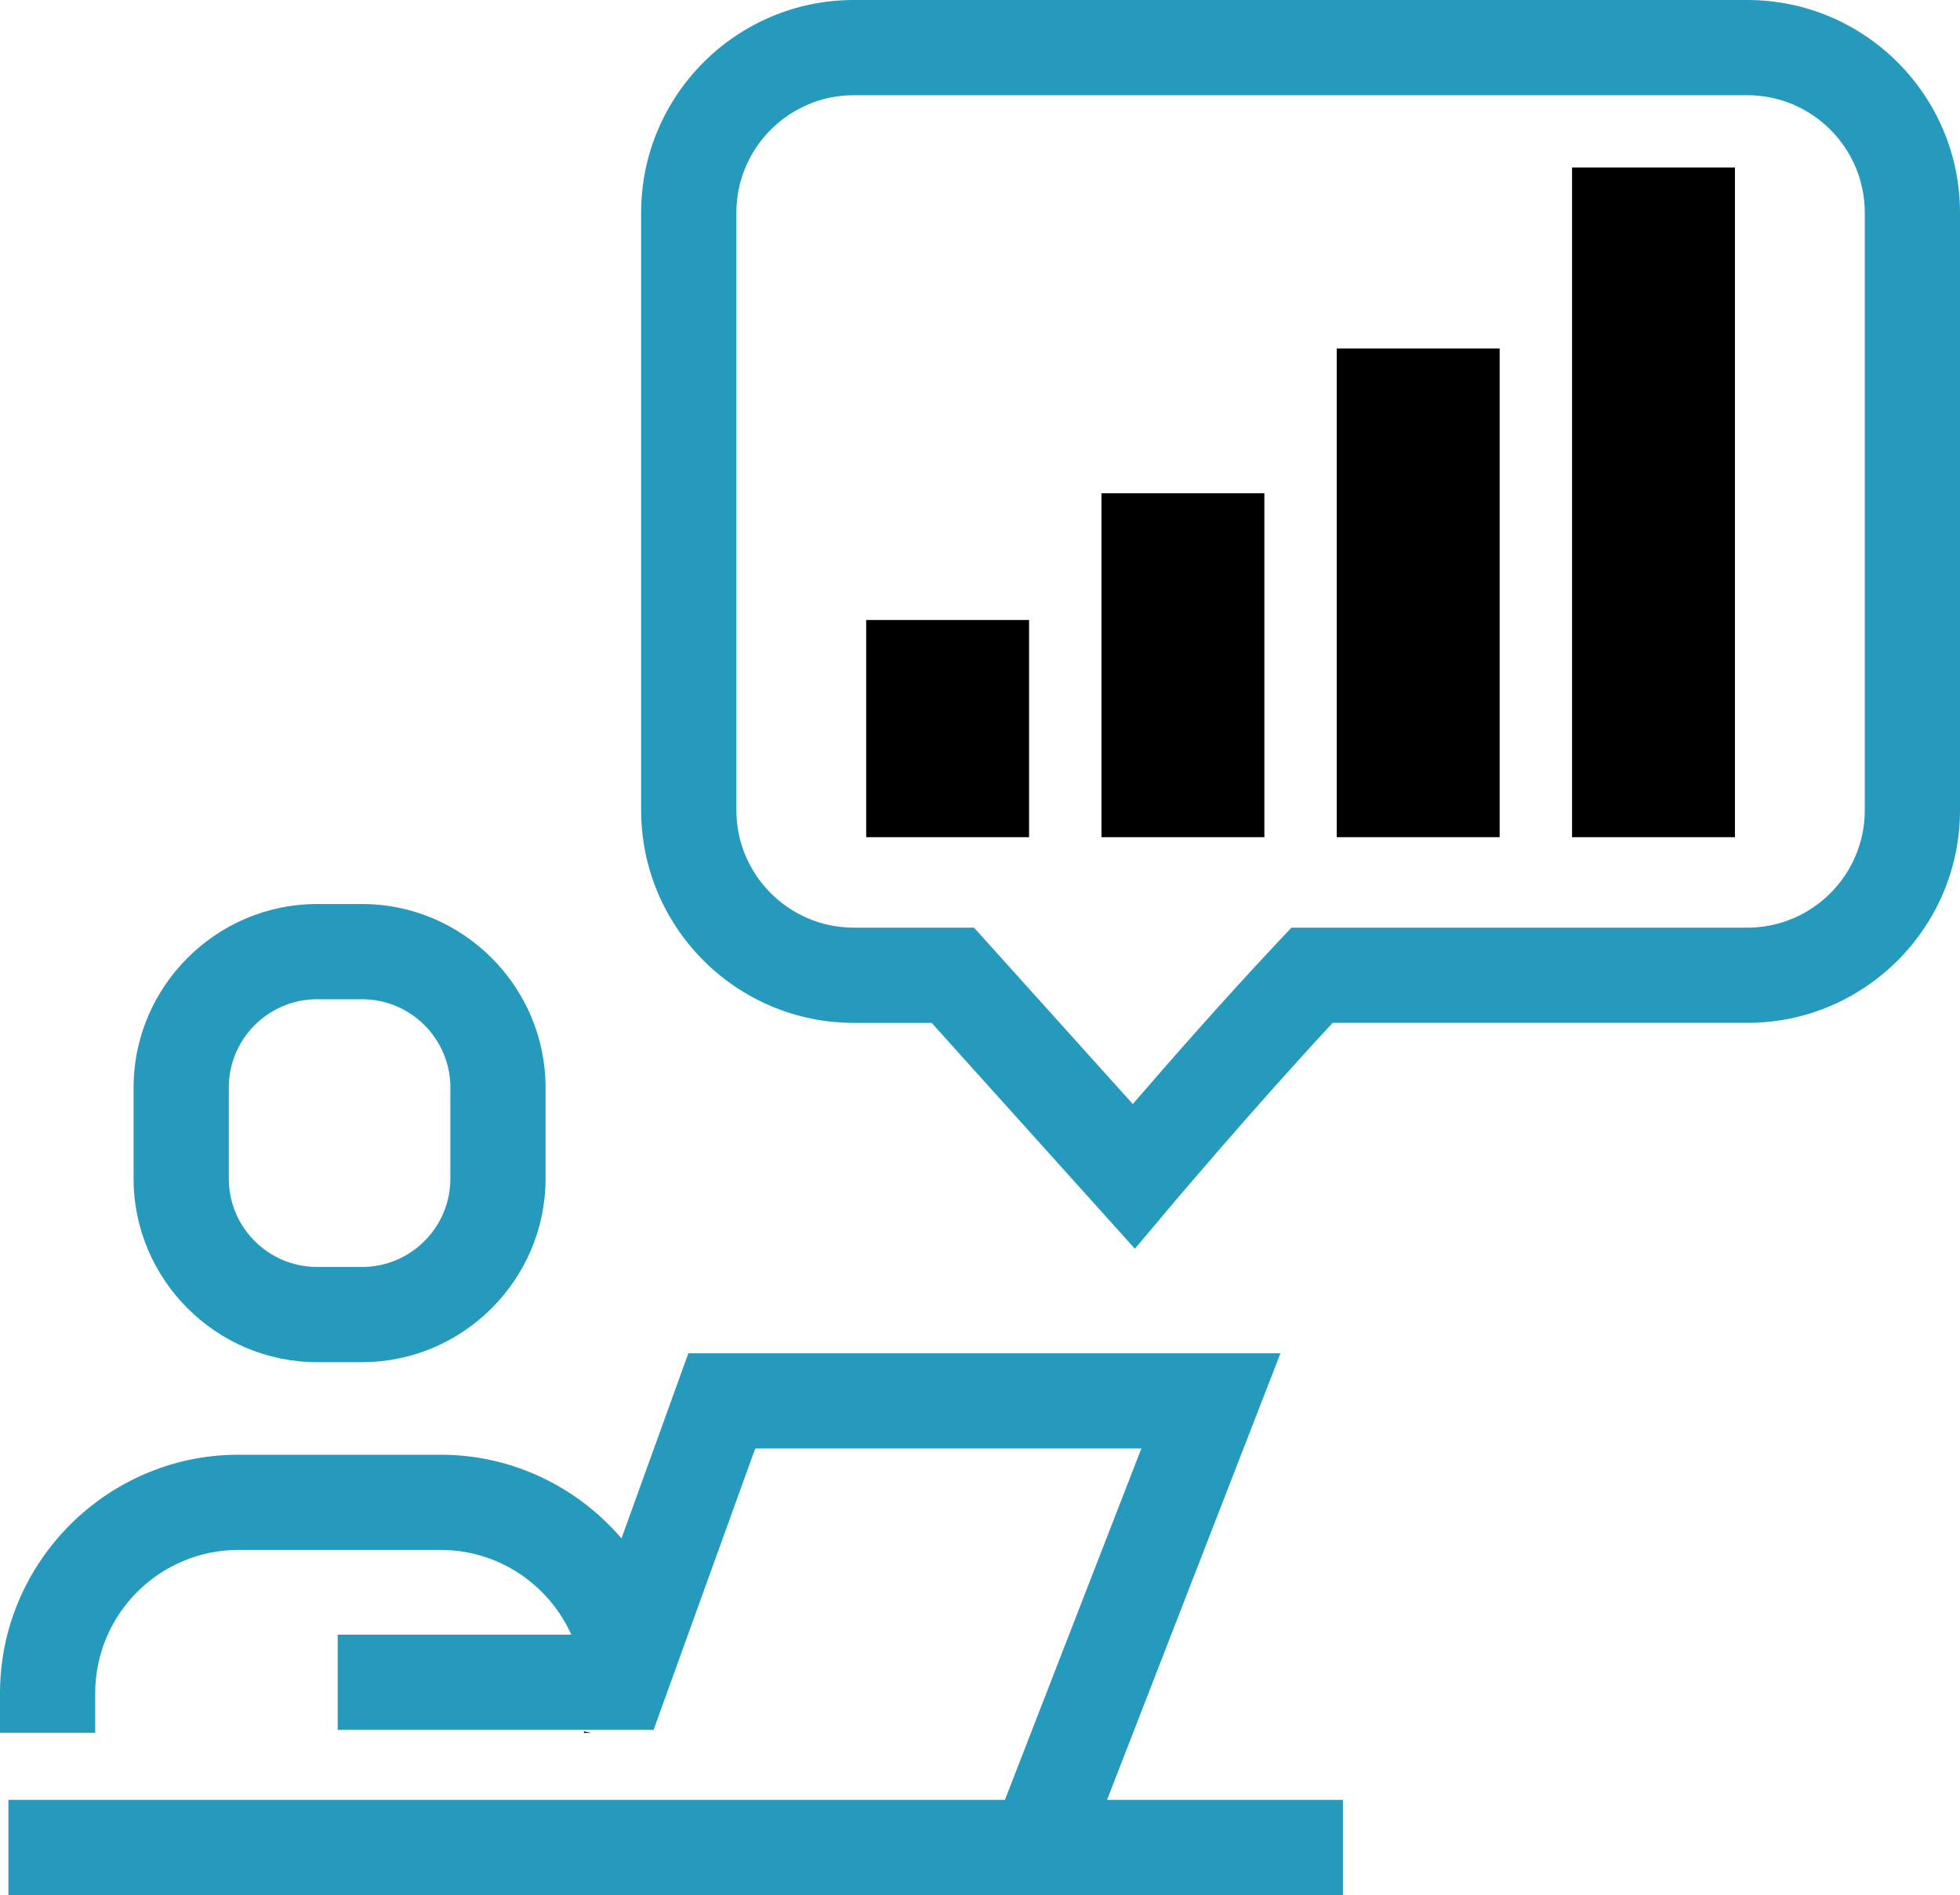 <?xml version="1.0" encoding="utf-8"?>
<!-- Generator: Adobe Illustrator 16.0.0, SVG Export Plug-In . SVG Version: 6.00 Build 0)  -->
<!DOCTYPE svg PUBLIC "-//W3C//DTD SVG 1.1//EN" "http://www.w3.org/Graphics/SVG/1.1/DTD/svg11.dtd">
<svg version="1.1" id="Layer_1" xmlns:x="http://ns.adobe.com/Extensibility/1.0/" xmlns:i="http://ns.adobe.com/AdobeIllustrator/10.0/" xmlns:graph="http://ns.adobe.com/Graphs/1.0/"
	 xmlns="http://www.w3.org/2000/svg" xmlns:xlink="http://www.w3.org/1999/xlink" xmlns:a="http://ns.adobe.com/AdobeSVGViewerExtensions/3.0/"
	 x="0px" y="0px" width="360px" height="348.064px" viewBox="70 25.968 360 348.064" enable-background="new 70 25.968 360 348.064"
	 xml:space="preserve">
<g>
	<path fill="none" d="M390.94,43.452H226.82c-11.896,0-21.572,9.68-21.572,21.572v109.748c0,11.896,9.68,21.572,21.572,21.572
		h22.084l29.157,32.396c6.455-7.484,16.768-19.252,26.548-29.644l2.588-2.752h83.739c11.896,0,21.572-9.68,21.572-21.572V65.028
		C412.512,53.132,402.832,43.452,390.94,43.452z"/>
	<path fill="none" d="M128.24,209.496c-8.94,0-16.216,7.276-16.216,16.216v16.736c0,8.94,7.276,16.216,16.216,16.216h8.26
		c8.94,0,16.216-7.275,16.216-16.216v-16.736c0-8.94-7.276-16.216-16.216-16.216H128.24z"/>
	<path fill="#269ABC" d="M390.94,25.968H226.82c-21.54,0-39.06,17.52-39.06,39.06v109.748c0,21.54,17.52,39.06,39.06,39.06h14.3
		l37.328,41.48l6.468-7.681c0.164-0.188,15.192-18.016,29.856-33.8h76.168c21.54,0,39.06-17.52,39.06-39.06V65.028
		C430,43.488,412.48,25.968,390.94,25.968z M412.512,174.776c0,11.896-9.68,21.572-21.571,21.572H307.2l-2.588,2.752
		c-9.78,10.388-20.093,22.16-26.548,29.644l-29.156-32.396h-22.084c-11.896,0-21.572-9.68-21.572-21.572V65.028
		c0-11.896,9.68-21.572,21.572-21.572H390.94c11.896,0,21.571,9.68,21.571,21.572V174.776z"/>
	<path fill="#269ABC" d="M128.24,192.008c-18.536,0-33.704,15.168-33.704,33.704v16.736c0,18.536,15.168,33.704,33.704,33.704h8.26
		c18.536,0,33.704-15.168,33.704-33.704v-16.736c0-18.536-15.168-33.704-33.704-33.704H128.24z M152.72,225.712v16.736
		c0,8.94-7.276,16.216-16.216,16.216h-8.264c-8.94,0-16.216-7.275-16.216-16.216v-16.736c0-8.94,7.276-16.216,16.216-16.216h8.26
		C145.444,209.496,152.72,216.772,152.72,225.712z"/>
	<polygon points="177.256,344.232 178.584,344.232 177.256,343.964 	"/>
	<path fill="#269ABC" d="M71.544,374.032h207.532h37.58v-17.488h-37.58h-5.74l4.784-12.315l27.067-69.709H196.432l-12.28,33.996
		c-8.048-9.375-19.952-15.363-33.204-15.363h-37.152C89.708,293.152,70,312.864,70,336.948v7.28h17.488v-7.28
		c0-14.509,11.8-26.308,26.308-26.308h37.152c10.676,0,19.868,6.403,23.988,15.56h-42.912v17.487h43.844h14.176l18.672-51.68h70.925
		l-25.064,64.536h-14.244H71.544V374.032z"/>
</g>
<rect x="272.311" y="116.569" width="29.918" height="63.162"/>
<rect x="358.743" y="56.731" width="29.918" height="123"/>
<rect x="229.094" y="139.839" width="29.919" height="39.892"/>
<rect x="315.526" y="89.974" width="29.919" height="89.756"/>
</svg>
